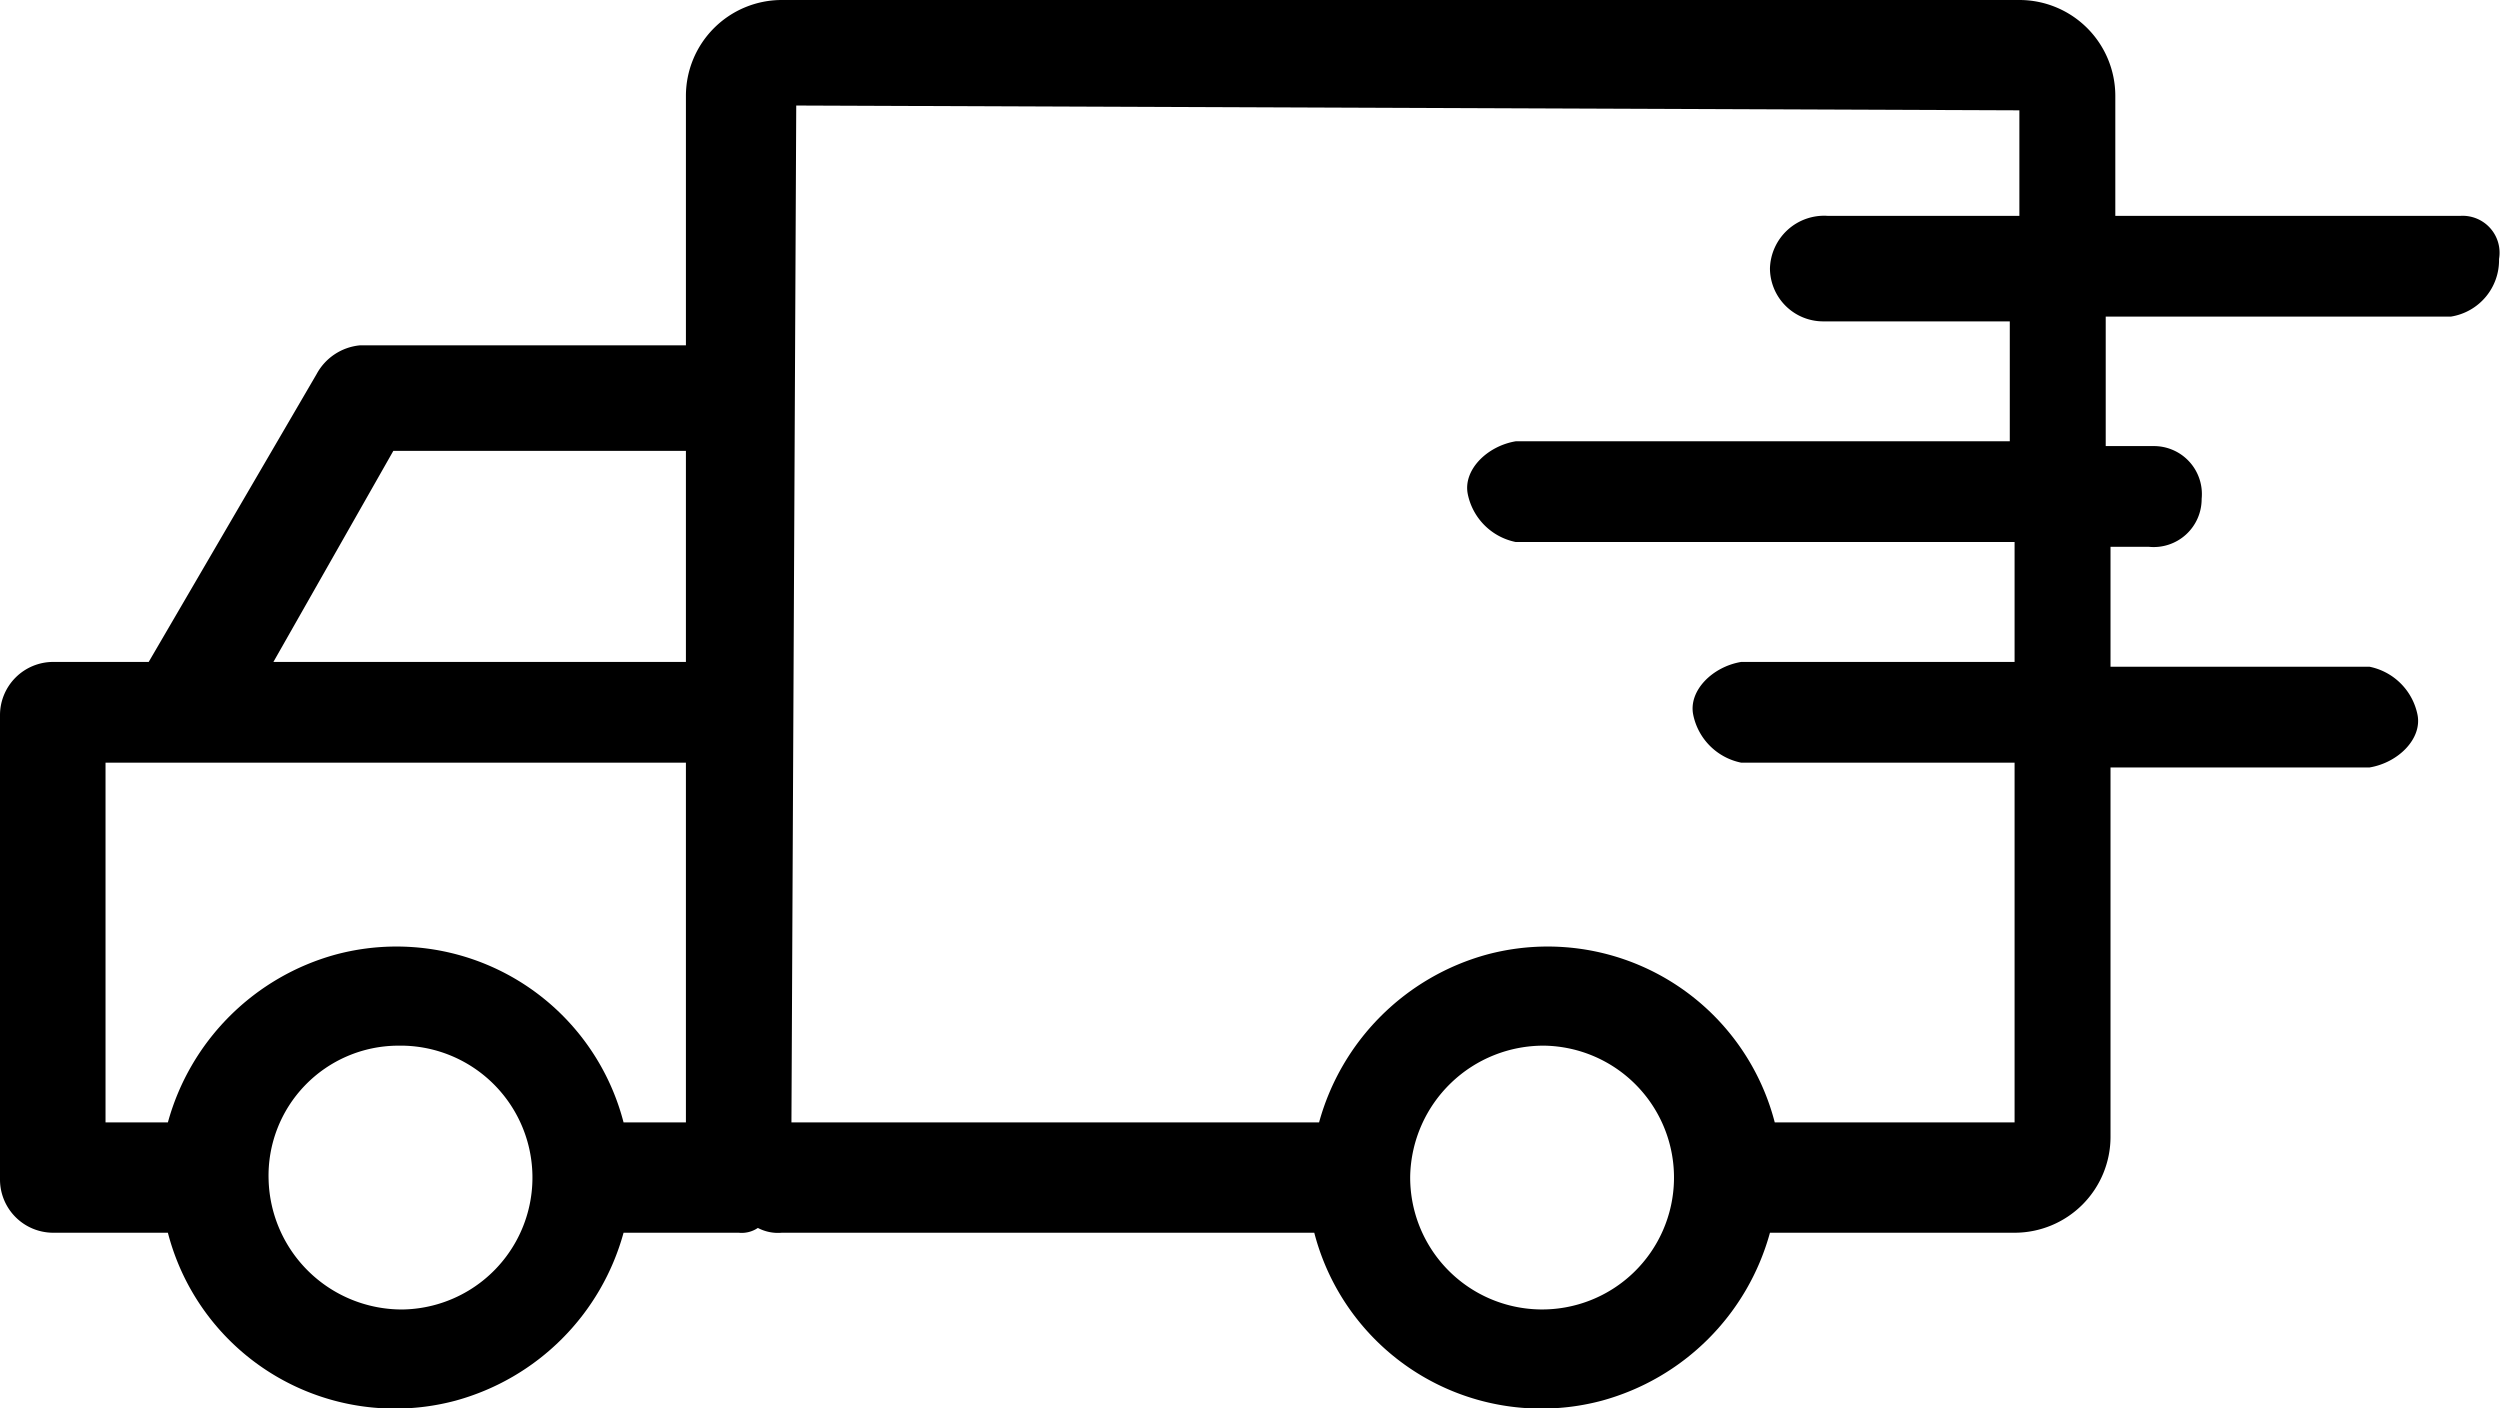 <svg xmlns="http://www.w3.org/2000/svg" viewBox="0 0 52.12 29.36"><title>features-6</title><path d="M51.3,4.5H44.1V2a2,2,0,0,0-2-2H16.3a2,2,0,0,0-2,2h0V7.2H7.5a1.15,1.15,0,0,0-.9.6l-3.5,6h-2A1.11,1.11,0,0,0,0,14.9v9.7a1.11,1.11,0,0,0,1.1,1.1H3.5a4.89,4.89,0,0,0,6,3.5A5,5,0,0,0,13,25.7h2.4a.6.6,0,0,0,.4-.1.9.9,0,0,0,.5.1H27.4a4.89,4.89,0,0,0,6,3.5,5,5,0,0,0,3.5-3.5H42a2,2,0,0,0,2-2V16h5.4c.6-.1,1.1-.6,1-1.1a1.28,1.28,0,0,0-1-1H44V11.4h.8a1,1,0,0,0,1.1-1,1,1,0,0,0-1-1.1h-1V6.6h7.2a1.19,1.19,0,0,0,1-1.2A.77.77,0,0,0,51.3,4.5ZM36.9,5.6A1.11,1.11,0,0,0,38,6.7h3.9V9.2H31.6c-.6.1-1.1.6-1,1.1a1.28,1.28,0,0,0,1,1H42v2.5H36.3c-.6.1-1.1.6-1,1.1a1.28,1.28,0,0,0,1,1H42v7.5H37a4.89,4.89,0,0,0-6-3.5,5,5,0,0,0-3.5,3.5h-11l.1-21.2,25.5.1V4.5h-4a1.13,1.13,0,0,0-1.2,1.1ZM32.2,21.8a2.75,2.75,0,1,1-2.8,2.7h0A2.78,2.78,0,0,1,32.2,21.8Zm-23.9,0a2.75,2.75,0,0,1,.1,5.5,2.78,2.78,0,0,1-2.8-2.7h0A2.71,2.71,0,0,1,8.3,21.8Zm6-5.9v7.5H13a4.89,4.89,0,0,0-6-3.5,5,5,0,0,0-3.5,3.5H2.2V15.9Zm0-6.5v4.4H5.7L8.2,9.4Z"/></svg>